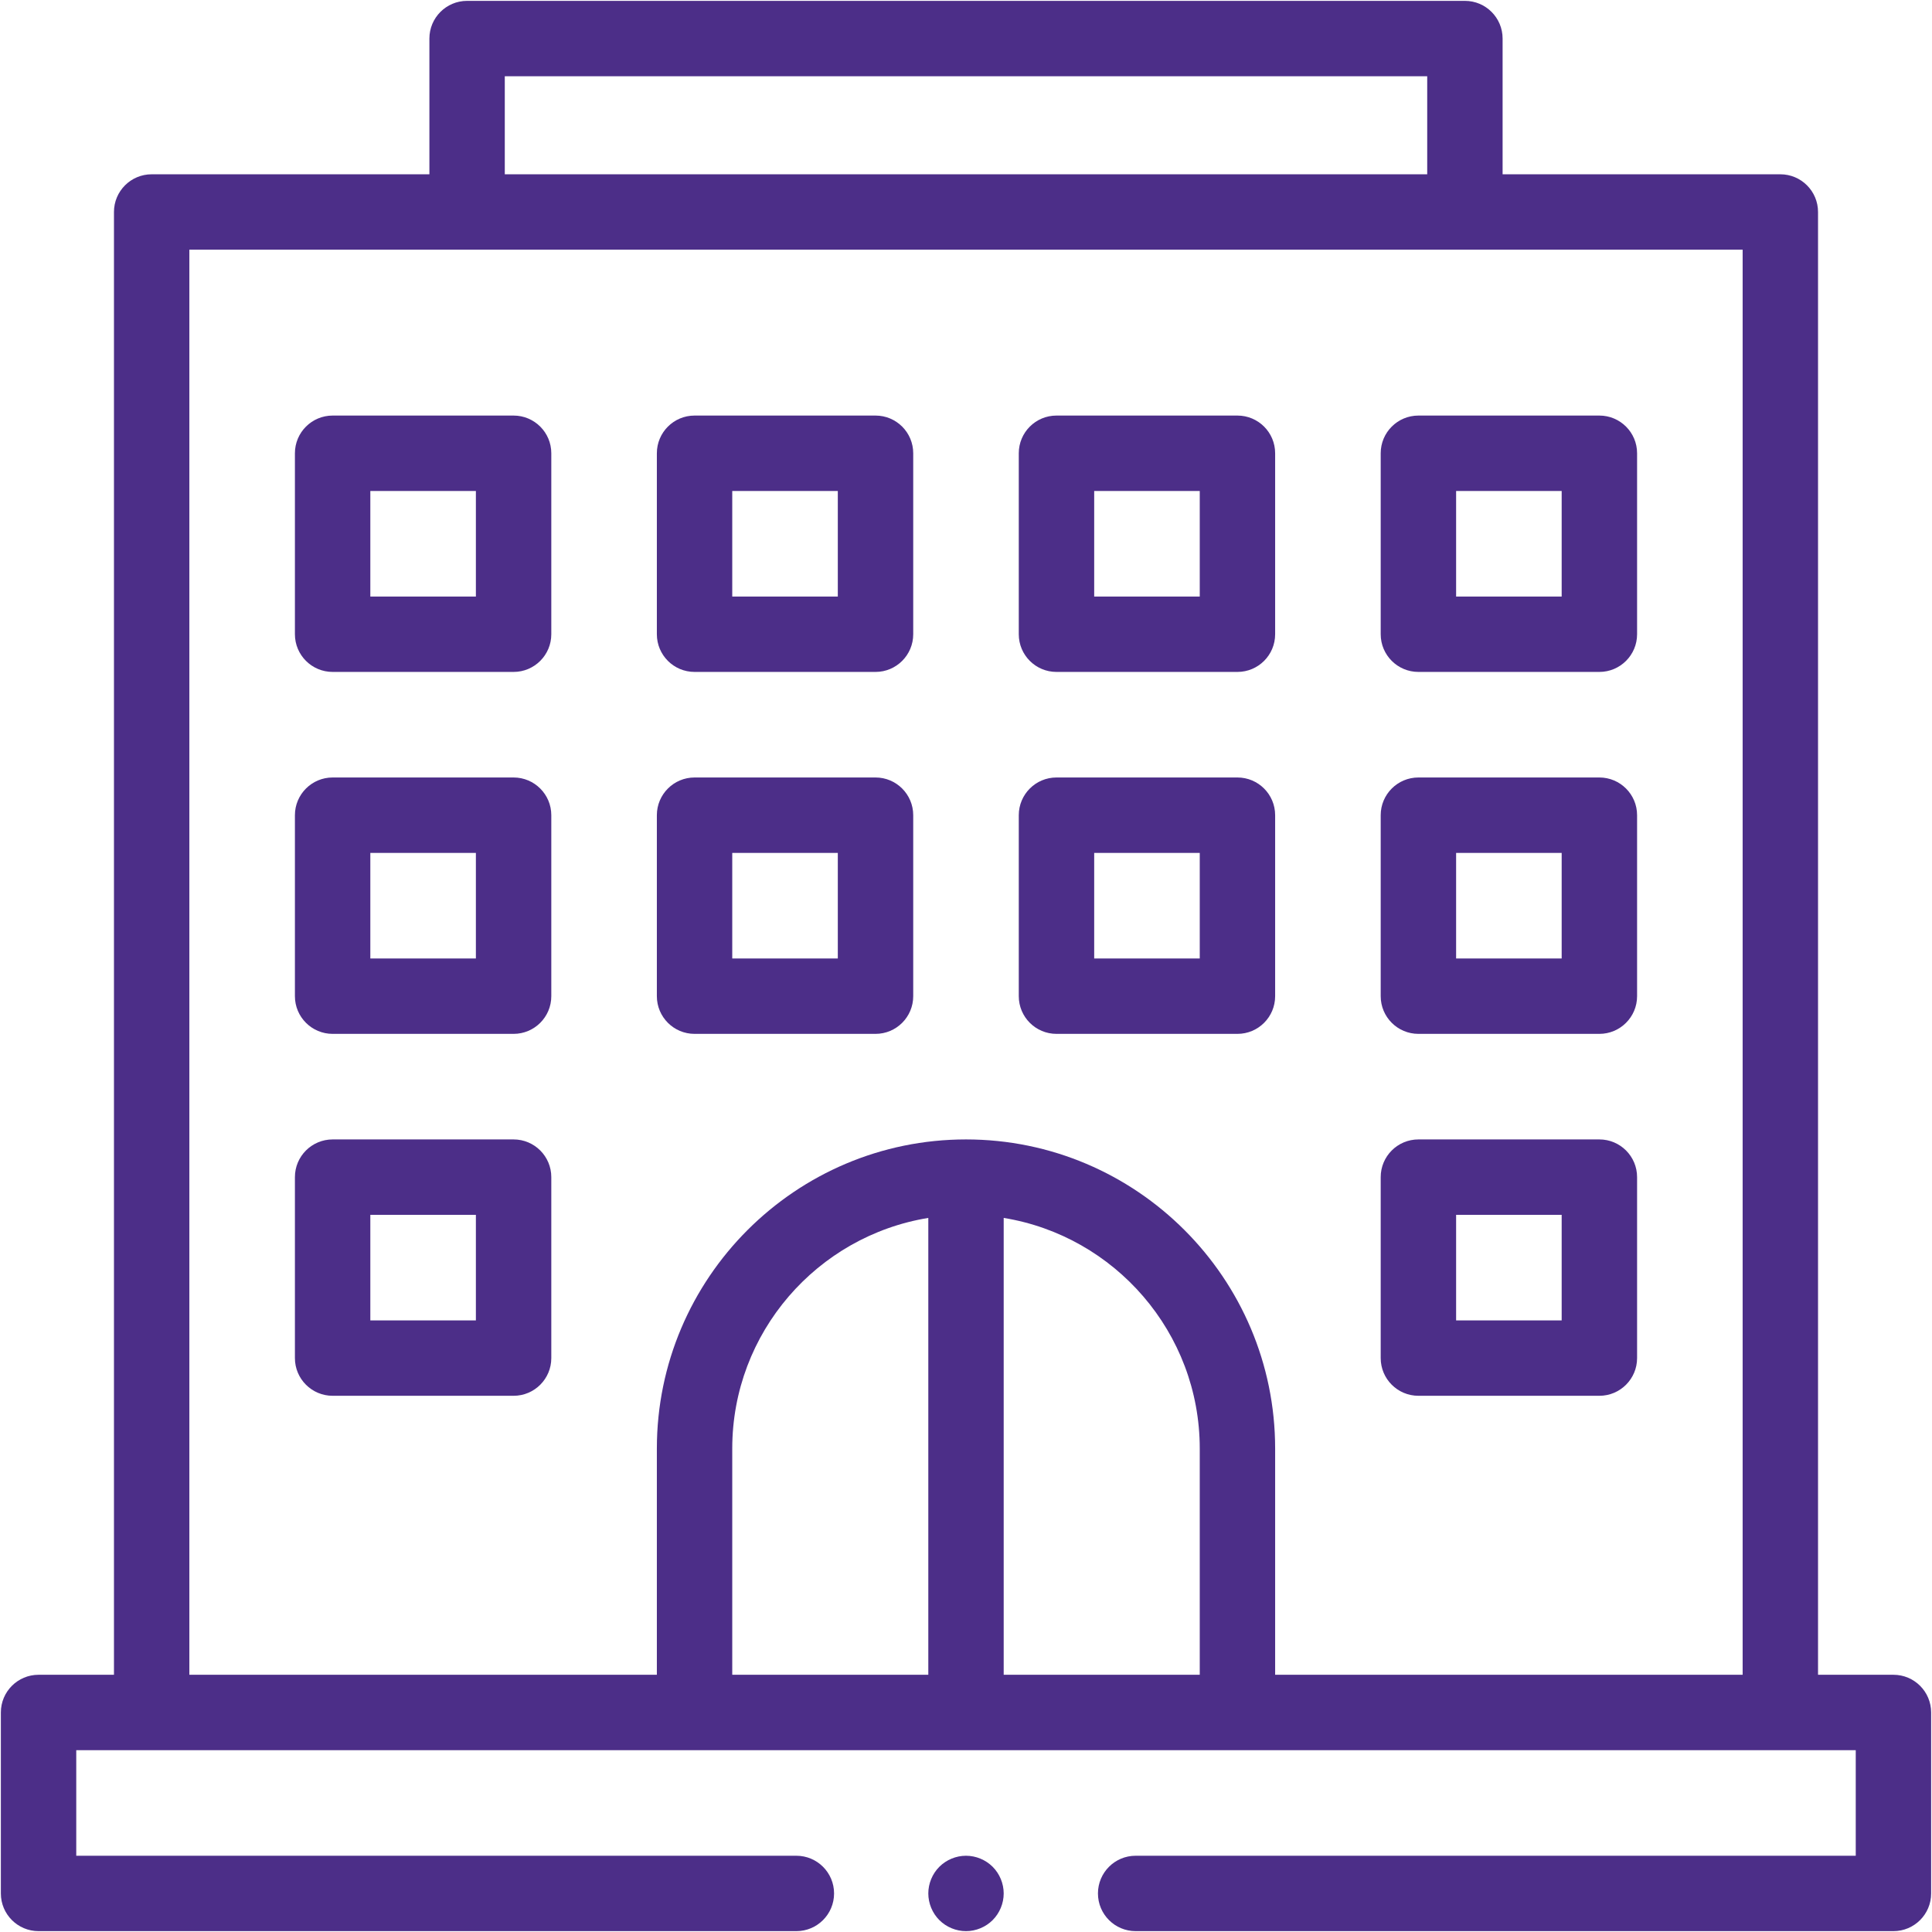 <svg width="94" height="94" viewBox="0 0 94 94" fill="none" xmlns="http://www.w3.org/2000/svg">
<path d="M92.124 81.485H88.455V10.314C88.455 9.301 87.634 8.48 86.621 8.48H73.108V1.876C73.108 0.863 72.287 0.042 71.274 0.042H22.726C21.713 0.042 20.892 0.863 20.892 1.876V8.48H7.379C6.366 8.48 5.545 9.301 5.545 10.314V81.485H1.876C0.863 81.485 0.042 82.306 0.042 83.319V92.124C0.042 93.137 0.863 93.958 1.876 93.958H38.746C39.759 93.958 40.581 93.137 40.581 92.124C40.581 91.111 39.759 90.29 38.746 90.29H3.71V85.154H90.29V90.29H55.254C54.241 90.29 53.42 91.111 53.42 92.124C53.42 93.137 54.241 93.958 55.254 93.958H92.124C93.137 93.958 93.958 93.137 93.958 92.124V83.319C93.958 82.306 93.137 81.485 92.124 81.485ZM24.56 3.71H69.44V8.48H24.56V3.71ZM45.166 81.485H35.627V70.479C35.627 64.833 39.764 60.136 45.166 59.257V81.485ZM48.834 81.485V59.257C54.236 60.136 58.373 64.833 58.373 70.479V81.485H48.834ZM62.041 81.485V70.479C62.041 62.185 55.294 55.438 47 55.438C38.706 55.438 31.959 62.185 31.959 70.479V81.485H9.213V12.148H84.787V81.485H62.041Z" fill="#4C2E88"/>
<path d="M24.988 20.219H16.184C15.171 20.219 14.349 21.04 14.349 22.053V30.858C14.349 31.871 15.171 32.692 16.184 32.692H24.988C26.001 32.692 26.823 31.871 26.823 30.858V22.053C26.823 21.04 26.001 20.219 24.988 20.219ZM23.154 29.024H18.018V23.888H23.154V29.024Z" fill="#4C2E88"/>
<path d="M42.598 20.219H33.793C32.78 20.219 31.959 21.04 31.959 22.053V30.858C31.959 31.871 32.78 32.692 33.793 32.692H42.598C43.611 32.692 44.432 31.871 44.432 30.858V22.053C44.432 21.04 43.611 20.219 42.598 20.219ZM40.763 29.024H35.627V23.888H40.763V29.024Z" fill="#4C2E88"/>
<path d="M60.207 20.219H51.402C50.389 20.219 49.568 21.04 49.568 22.053V30.858C49.568 31.871 50.389 32.692 51.402 32.692H60.207C61.22 32.692 62.041 31.871 62.041 30.858V22.053C62.041 21.04 61.22 20.219 60.207 20.219ZM58.373 29.024H53.237V23.888H58.373V29.024Z" fill="#4C2E88"/>
<path d="M77.816 20.219H69.012C67.999 20.219 67.177 21.04 67.177 22.053V30.858C67.177 31.871 67.999 32.692 69.012 32.692H77.816C78.829 32.692 79.651 31.871 79.651 30.858V22.053C79.651 21.04 78.829 20.219 77.816 20.219ZM75.982 29.024H70.846V23.888H75.982V29.024Z" fill="#4C2E88"/>
<path d="M24.988 37.828H16.184C15.171 37.828 14.349 38.65 14.349 39.663V48.468C14.349 49.481 15.171 50.302 16.184 50.302H24.988C26.001 50.302 26.823 49.481 26.823 48.468V39.663C26.823 38.65 26.001 37.828 24.988 37.828ZM23.154 46.633H18.018V41.497H23.154V46.633Z" fill="#4C2E88"/>
<path d="M42.598 37.828H33.793C32.78 37.828 31.959 38.65 31.959 39.663V48.468C31.959 49.481 32.78 50.302 33.793 50.302H42.598C43.611 50.302 44.432 49.481 44.432 48.468V39.663C44.432 38.65 43.611 37.828 42.598 37.828ZM40.763 46.633H35.627V41.497H40.763V46.633Z" fill="#4C2E88"/>
<path d="M60.207 37.828H51.402C50.389 37.828 49.568 38.65 49.568 39.663V48.468C49.568 49.481 50.389 50.302 51.402 50.302H60.207C61.22 50.302 62.041 49.481 62.041 48.468V39.663C62.041 38.65 61.22 37.828 60.207 37.828ZM58.373 46.633H53.237V41.497H58.373V46.633Z" fill="#4C2E88"/>
<path d="M77.816 37.828H69.012C67.999 37.828 67.177 38.65 67.177 39.663V48.468C67.177 49.481 67.999 50.302 69.012 50.302H77.816C78.829 50.302 79.651 49.481 79.651 48.468V39.663C79.651 38.65 78.829 37.828 77.816 37.828ZM75.982 46.633H70.846V41.497H75.982V46.633Z" fill="#4C2E88"/>
<path d="M24.988 55.438H16.184C15.171 55.438 14.349 56.259 14.349 57.272V66.077C14.349 67.09 15.171 67.911 16.184 67.911H24.988C26.001 67.911 26.823 67.09 26.823 66.077V57.272C26.823 56.259 26.001 55.438 24.988 55.438ZM23.154 64.243H18.018V59.106H23.154V64.243Z" fill="#4C2E88"/>
<path d="M77.816 55.438H69.012C67.999 55.438 67.177 56.259 67.177 57.272V66.077C67.177 67.09 67.999 67.911 69.012 67.911H77.816C78.829 67.911 79.651 67.09 79.651 66.077V57.272C79.651 56.259 78.829 55.438 77.816 55.438ZM75.982 64.243H70.846V59.106H75.982V64.243Z" fill="#4C2E88"/>
<path d="M47 90.29C46.518 90.29 46.044 90.486 45.703 90.827C45.362 91.168 45.166 91.642 45.166 92.124C45.166 92.606 45.362 93.08 45.703 93.421C46.044 93.762 46.518 93.958 47 93.958C47.482 93.958 47.956 93.762 48.297 93.421C48.638 93.08 48.834 92.606 48.834 92.124C48.834 91.642 48.638 91.168 48.297 90.827C47.956 90.486 47.482 90.29 47 90.29Z" fill="#4C2E88"/>
</svg>
